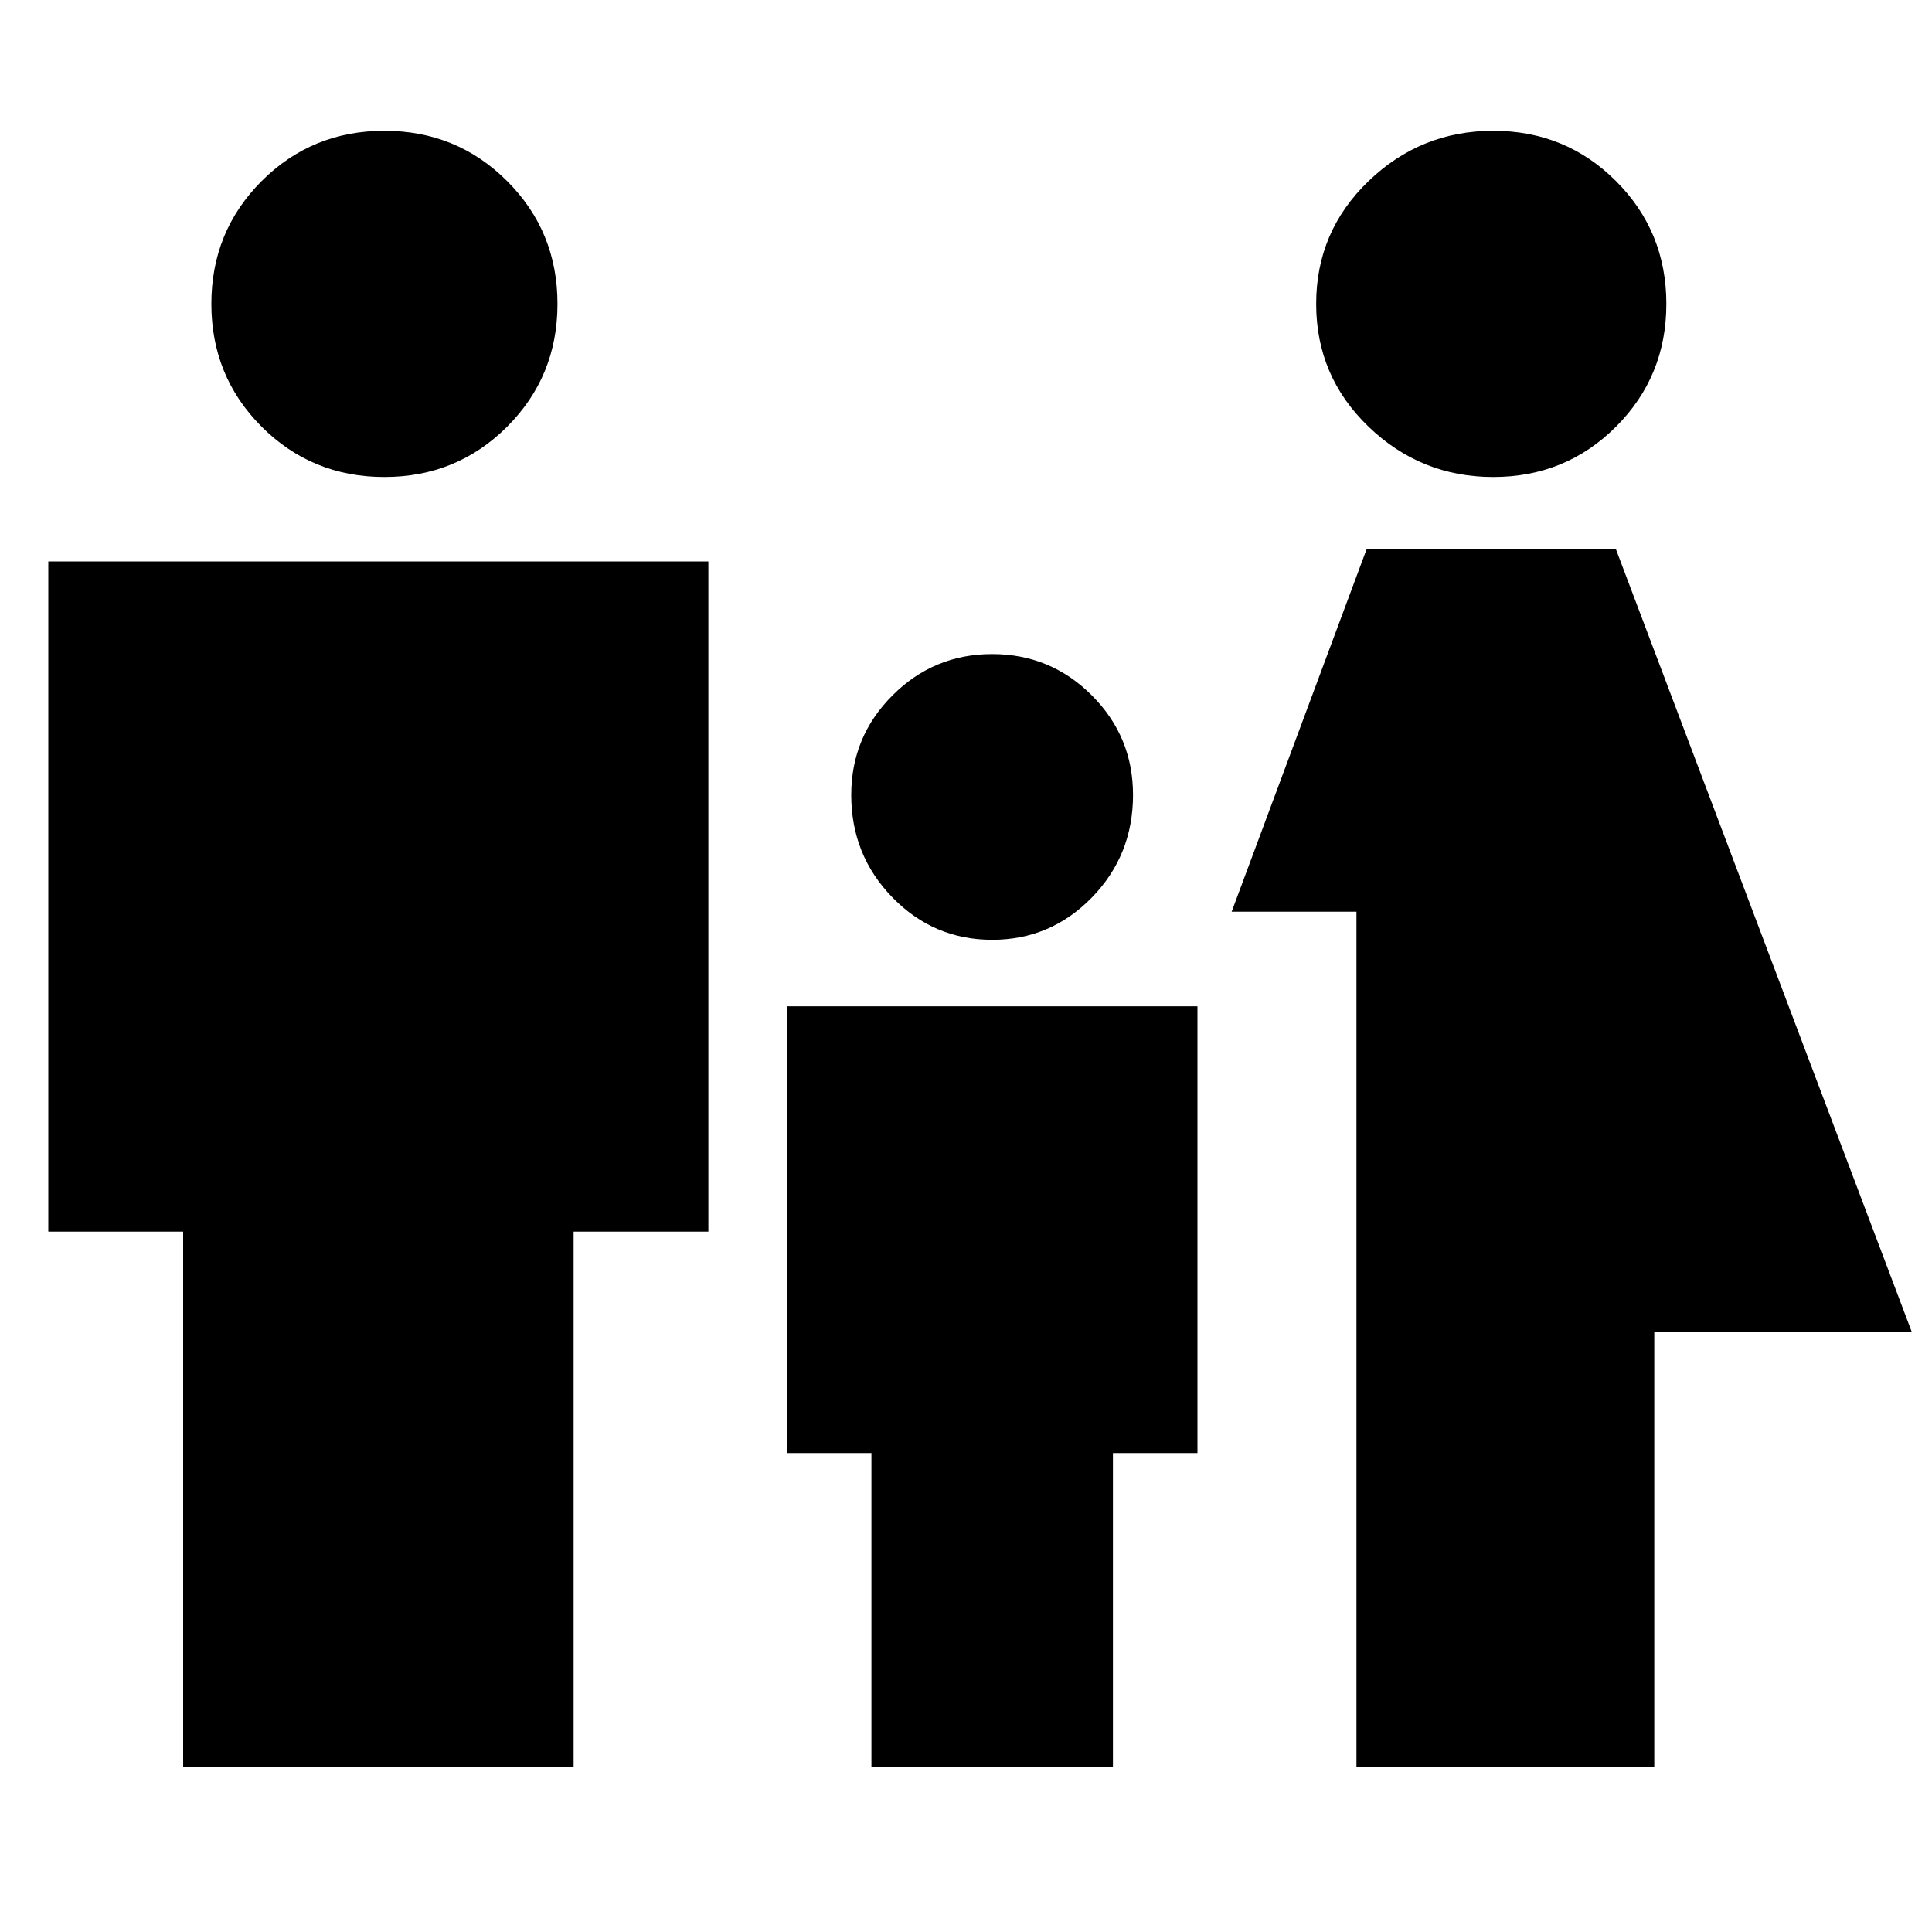 <svg xmlns="http://www.w3.org/2000/svg" height="20" width="20"><path d="M15.458 4.938Q14.708 4.938 14.167 4.417Q13.625 3.896 13.625 3.146Q13.625 2.396 14.167 1.875Q14.708 1.354 15.458 1.354Q16.208 1.354 16.729 1.875Q17.25 2.396 17.25 3.146Q17.25 3.896 16.729 4.417Q16.208 4.938 15.458 4.938ZM14.042 18.292V9.438H12.75L14.146 5.688H16.729L19.792 13.792H17.125V18.292ZM10.271 9.729Q9.667 9.729 9.24 9.292Q8.812 8.854 8.812 8.229Q8.812 7.625 9.24 7.198Q9.667 6.771 10.271 6.771Q10.875 6.771 11.302 7.198Q11.729 7.625 11.729 8.229Q11.729 8.854 11.302 9.292Q10.875 9.729 10.271 9.729ZM3.979 4.938Q3.229 4.938 2.708 4.417Q2.188 3.896 2.188 3.146Q2.188 2.396 2.708 1.875Q3.229 1.354 3.979 1.354Q4.729 1.354 5.25 1.875Q5.771 2.396 5.771 3.146Q5.771 3.896 5.25 4.417Q4.729 4.938 3.979 4.938ZM1.896 18.292V12.75H0.5V5.812H7.333V12.75H5.938V18.292ZM9.021 18.292V15.042H8.146V10.417H12.396V15.042H11.521V18.292Z"/></svg>
